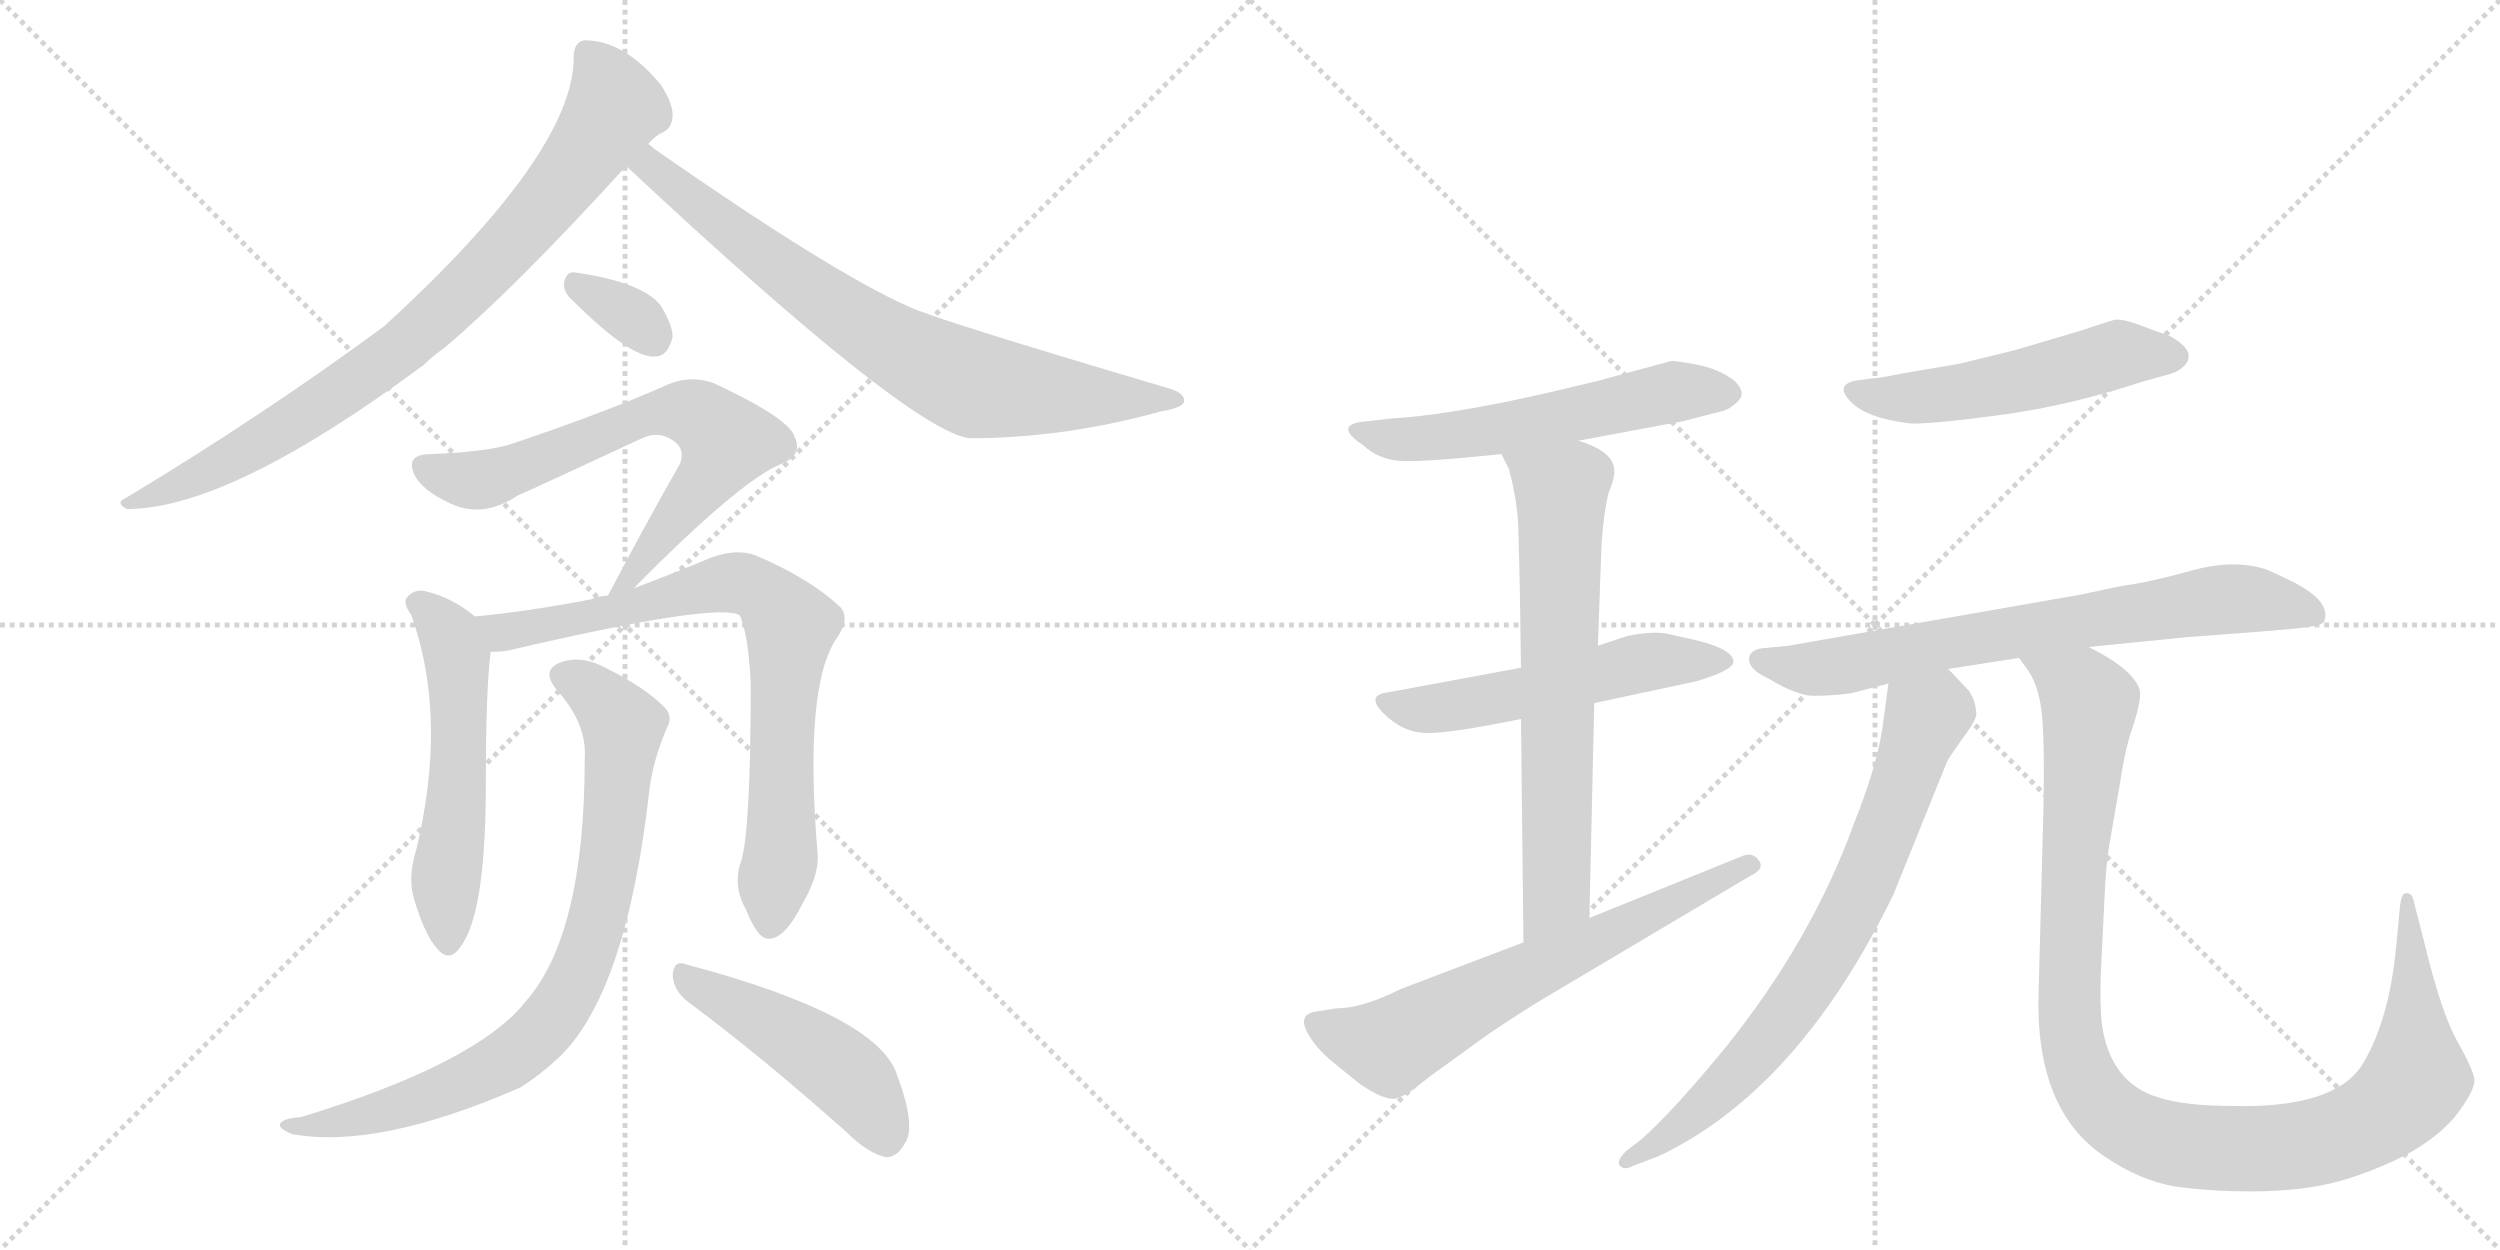 <svg version="1.1" viewBox="0 0 2048 1024" xmlns="http://www.w3.org/2000/svg">
  <g stroke="lightgray" stroke-dasharray="1,1" stroke-width="1" transform="scale(4, 4)">
    <line x1="0" y1="0" x2="256" y2="256"></line>
    <line x1="256" y1="0" x2="0" y2="256"></line>
    <line x1="128" y1="0" x2="128" y2="256"></line>
    <line x1="0" y1="128" x2="256" y2="128"></line>
    <line x1="256" y1="0" x2="512" y2="256"></line>
    <line x1="512" y1="0" x2="256" y2="256"></line>
    <line x1="384" y1="0" x2="384" y2="256"></line>
    <line x1="256" y1="128" x2="512" y2="128"></line>
  </g>
<g transform="scale(1, -1) translate(0, -850)">
   <style type="text/css">
    @keyframes keyframes0 {
      from {
       stroke: black;
       stroke-dashoffset: 825;
       stroke-width: 128;
       }
       73% {
       animation-timing-function: step-end;
       stroke: black;
       stroke-dashoffset: 0;
       stroke-width: 128;
       }
       to {
       stroke: black;
       stroke-width: 1024;
       }
       }
       #make-me-a-hanzi-animation-0 {
         animation: keyframes0 0.921s both;
         animation-delay: 0s;
         animation-timing-function: linear;
       }
    @keyframes keyframes1 {
      from {
       stroke: black;
       stroke-dashoffset: 755;
       stroke-width: 128;
       }
       71% {
       animation-timing-function: step-end;
       stroke: black;
       stroke-dashoffset: 0;
       stroke-width: 128;
       }
       to {
       stroke: black;
       stroke-width: 1024;
       }
       }
       #make-me-a-hanzi-animation-1 {
         animation: keyframes1 0.864s both;
         animation-delay: 0.921s;
         animation-timing-function: linear;
       }
    @keyframes keyframes2 {
      from {
       stroke: black;
       stroke-dashoffset: 330;
       stroke-width: 128;
       }
       52% {
       animation-timing-function: step-end;
       stroke: black;
       stroke-dashoffset: 0;
       stroke-width: 128;
       }
       to {
       stroke: black;
       stroke-width: 1024;
       }
       }
       #make-me-a-hanzi-animation-2 {
         animation: keyframes2 0.519s both;
         animation-delay: 1.786s;
         animation-timing-function: linear;
       }
    @keyframes keyframes3 {
      from {
       stroke: black;
       stroke-dashoffset: 668;
       stroke-width: 128;
       }
       68% {
       animation-timing-function: step-end;
       stroke: black;
       stroke-dashoffset: 0;
       stroke-width: 128;
       }
       to {
       stroke: black;
       stroke-width: 1024;
       }
       }
       #make-me-a-hanzi-animation-3 {
         animation: keyframes3 0.794s both;
         animation-delay: 2.304s;
         animation-timing-function: linear;
       }
    @keyframes keyframes4 {
      from {
       stroke: black;
       stroke-dashoffset: 545;
       stroke-width: 128;
       }
       64% {
       animation-timing-function: step-end;
       stroke: black;
       stroke-dashoffset: 0;
       stroke-width: 128;
       }
       to {
       stroke: black;
       stroke-width: 1024;
       }
       }
       #make-me-a-hanzi-animation-4 {
         animation: keyframes4 0.694s both;
         animation-delay: 3.098s;
         animation-timing-function: linear;
       }
    @keyframes keyframes5 {
      from {
       stroke: black;
       stroke-dashoffset: 772;
       stroke-width: 128;
       }
       72% {
       animation-timing-function: step-end;
       stroke: black;
       stroke-dashoffset: 0;
       stroke-width: 128;
       }
       to {
       stroke: black;
       stroke-width: 1024;
       }
       }
       #make-me-a-hanzi-animation-5 {
         animation: keyframes5 0.878s both;
         animation-delay: 3.792s;
         animation-timing-function: linear;
       }
    @keyframes keyframes6 {
      from {
       stroke: black;
       stroke-dashoffset: 807;
       stroke-width: 128;
       }
       72% {
       animation-timing-function: step-end;
       stroke: black;
       stroke-dashoffset: 0;
       stroke-width: 128;
       }
       to {
       stroke: black;
       stroke-width: 1024;
       }
       }
       #make-me-a-hanzi-animation-6 {
         animation: keyframes6 0.907s both;
         animation-delay: 4.67s;
         animation-timing-function: linear;
       }
    @keyframes keyframes7 {
      from {
       stroke: black;
       stroke-dashoffset: 470;
       stroke-width: 128;
       }
       60% {
       animation-timing-function: step-end;
       stroke: black;
       stroke-dashoffset: 0;
       stroke-width: 128;
       }
       to {
       stroke: black;
       stroke-width: 1024;
       }
       }
       #make-me-a-hanzi-animation-7 {
         animation: keyframes7 0.632s both;
         animation-delay: 5.576s;
         animation-timing-function: linear;
       }
    @keyframes keyframes8 {
      from {
       stroke: black;
       stroke-dashoffset: 561;
       stroke-width: 128;
       }
       65% {
       animation-timing-function: step-end;
       stroke: black;
       stroke-dashoffset: 0;
       stroke-width: 128;
       }
       to {
       stroke: black;
       stroke-width: 1024;
       }
       }
       #make-me-a-hanzi-animation-8 {
         animation: keyframes8 0.707s both;
         animation-delay: 6.209s;
         animation-timing-function: linear;
       }
    @keyframes keyframes9 {
      from {
       stroke: black;
       stroke-dashoffset: 539;
       stroke-width: 128;
       }
       64% {
       animation-timing-function: step-end;
       stroke: black;
       stroke-dashoffset: 0;
       stroke-width: 128;
       }
       to {
       stroke: black;
       stroke-width: 1024;
       }
       }
       #make-me-a-hanzi-animation-9 {
         animation: keyframes9 0.689s both;
         animation-delay: 6.916s;
         animation-timing-function: linear;
       }
    @keyframes keyframes10 {
      from {
       stroke: black;
       stroke-dashoffset: 673;
       stroke-width: 128;
       }
       69% {
       animation-timing-function: step-end;
       stroke: black;
       stroke-dashoffset: 0;
       stroke-width: 128;
       }
       to {
       stroke: black;
       stroke-width: 1024;
       }
       }
       #make-me-a-hanzi-animation-10 {
         animation: keyframes10 0.798s both;
         animation-delay: 7.604s;
         animation-timing-function: linear;
       }
    @keyframes keyframes11 {
      from {
       stroke: black;
       stroke-dashoffset: 650;
       stroke-width: 128;
       }
       68% {
       animation-timing-function: step-end;
       stroke: black;
       stroke-dashoffset: 0;
       stroke-width: 128;
       }
       to {
       stroke: black;
       stroke-width: 1024;
       }
       }
       #make-me-a-hanzi-animation-11 {
         animation: keyframes11 0.779s both;
         animation-delay: 8.402s;
         animation-timing-function: linear;
       }
    @keyframes keyframes12 {
      from {
       stroke: black;
       stroke-dashoffset: 518;
       stroke-width: 128;
       }
       63% {
       animation-timing-function: step-end;
       stroke: black;
       stroke-dashoffset: 0;
       stroke-width: 128;
       }
       to {
       stroke: black;
       stroke-width: 1024;
       }
       }
       #make-me-a-hanzi-animation-12 {
         animation: keyframes12 0.672s both;
         animation-delay: 9.181s;
         animation-timing-function: linear;
       }
    @keyframes keyframes13 {
      from {
       stroke: black;
       stroke-dashoffset: 718;
       stroke-width: 128;
       }
       70% {
       animation-timing-function: step-end;
       stroke: black;
       stroke-dashoffset: 0;
       stroke-width: 128;
       }
       to {
       stroke: black;
       stroke-width: 1024;
       }
       }
       #make-me-a-hanzi-animation-13 {
         animation: keyframes13 0.834s both;
         animation-delay: 9.852s;
         animation-timing-function: linear;
       }
    @keyframes keyframes14 {
      from {
       stroke: black;
       stroke-dashoffset: 735;
       stroke-width: 128;
       }
       71% {
       animation-timing-function: step-end;
       stroke: black;
       stroke-dashoffset: 0;
       stroke-width: 128;
       }
       to {
       stroke: black;
       stroke-width: 1024;
       }
       }
       #make-me-a-hanzi-animation-14 {
         animation: keyframes14 0.848s both;
         animation-delay: 10.687s;
         animation-timing-function: linear;
       }
    @keyframes keyframes15 {
      from {
       stroke: black;
       stroke-dashoffset: 1081;
       stroke-width: 128;
       }
       78% {
       animation-timing-function: step-end;
       stroke: black;
       stroke-dashoffset: 0;
       stroke-width: 128;
       }
       to {
       stroke: black;
       stroke-width: 1024;
       }
       }
       #make-me-a-hanzi-animation-15 {
         animation: keyframes15 1.13s both;
         animation-delay: 11.535s;
         animation-timing-function: linear;
       }
</style>
<path d="M 531 732 Q 537 739 542 741 Q 551 745 551 756 Q 551 766 541 781 Q 511 817 479 817 Q 470 816 470 803 Q 470 725 315 583 Q 216 510 103 442 Q 94 438 104 433 Q 188 433 347 551 Q 354 558 364 565 Q 422 614 513 714 L 531 732 Z" fill="lightgray"></path> 
<path d="M 513 714 Q 744 498 794 491 Q 872 491 951 513 Q 969 516 970 521 Q 971 528 957 532 Q 764 589 744 599 Q 681 627 536 728 Q 533 731 531 732 C 507 750 491 734 513 714 Z" fill="lightgray"></path> 
<path d="M 469 604 Q 517 556 537 558 Q 547 558 551 574 Q 551 584 541 600 Q 526 619 470 627 Q 463 627 462 617 Q 462 610 469 604 Z" fill="lightgray"></path> 
<path d="M 519 368 Q 606 456 640 470 Q 658 477 651 492 Q 647 507 585 536 Q 566 543 547 535 Q 498 513 421 487 Q 402 480 353 478 Q 331 478 340 460 Q 347 448 366 439 Q 394 424 424 444 Q 440 451 526 491 Q 539 497 550 490 Q 562 483 557 470 Q 529 421 498 362 C 484 335 498 347 519 368 Z" fill="lightgray"></path> 
<path d="M 389 345 Q 370 361 347 366 Q 338 367 333 360 Q 330 356 337 346 Q 367 262 341 154 Q 334 132 339 114 Q 348 84 358 73 Q 368 61 377 74 Q 398 101 398 208 Q 398 286 402 316 C 404 334 404 334 389 345 Z" fill="lightgray"></path> 
<path d="M 607 144 Q 600 125 611 105 Q 621 80 630 81 Q 643 81 657 109 Q 670 131 670 148 Q 658 289 686 328 Q 696 343 689 352 Q 664 376 619 395 Q 604 401 582 393 Q 551 380 519 368 L 498 362 Q 491 362 484 359 Q 432 349 389 345 C 359 342 372 313 402 316 Q 409 316 416 317 Q 587 357 606 346 Q 613 331 615 290 Q 615 169 607 144 Z" fill="lightgray"></path> 
<path d="M 479 229 Q 479 85 431 30 Q 391 -21 247 -65 Q 234 -66 231 -69 Q 225 -73 239 -79 Q 309 -92 426 -41 Q 442 -31 456 -18 Q 513 34 532 203 Q 535 227 546 253 Q 552 263 544 271 Q 528 287 496 303 Q 477 313 461 308 Q 442 302 456 285 Q 481 257 479 229 Z" fill="lightgray"></path> 
<path d="M 564 29 Q 622 -14 693 -77 Q 711 -95 726 -98 Q 735 -98 741 -87 Q 751 -74 735 -31 Q 720 18 562 60 Q 552 64 551 51 Q 552 38 564 29 Z" fill="lightgray"></path> 
<path d="M 1293 489 L 1379 505 L 1410 513 Q 1416 514 1423.5 521 Q 1431 528 1421 538 Q 1408 548 1389 551.5 Q 1370 555 1368 554 L 1309 538 L 1267 528 Q 1188 510 1138 507 L 1121 505 Q 1090 503 1117 485 Q 1129 474 1146 472.5 Q 1163 471 1230 478 L 1293 489 Z" fill="lightgray"></path> 
<path d="M 1246 303 L 1138 283 Q 1118 281 1133.5 265.5 Q 1149 250 1168 249.5 Q 1187 249 1246 261 L 1306 274 L 1390 292 Q 1420 301 1420 308 Q 1420 319 1383 327 L 1365 331 Q 1353 333 1333 329 L 1309 321 L 1246 303 Z" fill="lightgray"></path> 
<path d="M 1309 321 L 1312 405 Q 1314 432 1318 447 Q 1324 461 1322 468 Q 1319 481 1293 489 C 1265 500 1217 505 1230 478 L 1236 466 Q 1244 437 1244 410 L 1245 370 L 1246 303 L 1246 261 L 1248 78 C 1248 48 1301 68 1302 98 L 1306 274 L 1309 321 Z" fill="lightgray"></path> 
<path d="M 1248 78 L 1148 40 Q 1116 24 1095 24 L 1076 21 Q 1064 18 1070.5 5 Q 1077 -8 1093 -21 L 1114 -38 Q 1136 -53 1145 -49.5 Q 1154 -46 1161 -40 Q 1168 -34 1185 -22 L 1218 2 Q 1249 23 1273 37 L 1433 132 Q 1446 138 1441 145 Q 1436 152 1428 149 L 1302 98 L 1248 78 Z" fill="lightgray"></path> 
<path d="M 1519 538 Q 1503 534 1516.5 520.5 Q 1530 507 1566 503 Q 1588 503 1642 510.5 Q 1696 518 1754 537 L 1779 544 Q 1785 546 1789 550 Q 1801 562 1777 575 Q 1765 579 1752 584 Q 1739 589 1732 588 L 1713 582 Q 1705 579 1694 576 L 1650 563 L 1605 552 L 1558 544 Q 1539 540 1533 540 L 1519 538 Z" fill="lightgray"></path> 
<path d="M 1596 302 L 1654 311 L 1711 320 L 1791 328 L 1857 333 L 1879 335 Q 1903 337 1904 341 Q 1910 357 1879 373 Q 1861 382 1855 384 Q 1829 392 1795 382.5 Q 1761 373 1738 370 L 1705 363 L 1465 321 L 1444 319 Q 1435 318 1433 312 Q 1431 302 1449 294 Q 1472 280 1486 280 Q 1500 280 1516 282 L 1547 290 L 1596 302 Z" fill="lightgray"></path> 
<path d="M 1547 290 L 1542 253 Q 1537 221 1519 176 Q 1484 79 1412 -10 Q 1369 -62 1345 -83 L 1332 -93 Q 1324 -101 1327 -105 Q 1331 -109 1338 -105 L 1359 -97 Q 1473 -43 1551 117 L 1595 226 Q 1597 230 1607 244 Q 1617 257 1619 264 Q 1619 275 1613 284 L 1596 302 C 1575 324 1551 320 1547 290 Z" fill="lightgray"></path> 
<path d="M 1654 311 L 1662 300 Q 1671 286 1673 262 Q 1675 238 1674 188 L 1670 37 Q 1667 -60 1725 -98 Q 1753 -117 1782 -122 Q 1811 -126 1844 -126 Q 1876 -126 1902 -121 Q 1928 -116 1961 -101 Q 1993 -86 2011 -65 Q 2028 -43 2027 -34 Q 2026 -26 2013 -3 Q 2000 20 1986 78 L 1978 109 Q 1977 115 1975 117 Q 1973 119 1970 118 Q 1967 117 1966 107 L 1963 75 Q 1957 12 1934 -24 Q 1910 -58 1829 -56 Q 1790 -56 1768 -49 Q 1729 -37 1722 10 Q 1720 26 1721 53 L 1724 114 Q 1725 142 1729 164 L 1737 210 Q 1741 238 1748 257 Q 1754 276 1753 284 Q 1749 301 1711 320 C 1685 335 1638 337 1654 311 Z" fill="lightgray"></path> 
      <clipPath id="make-me-a-hanzi-clip-0">
      <path d="M 531 732 Q 537 739 542 741 Q 551 745 551 756 Q 551 766 541 781 Q 511 817 479 817 Q 470 816 470 803 Q 470 725 315 583 Q 216 510 103 442 Q 94 438 104 433 Q 188 433 347 551 Q 354 558 364 565 Q 422 614 513 714 L 531 732 Z" fill="lightgray"></path>
      </clipPath>
      <path clip-path="url(#make-me-a-hanzi-clip-0)" d="M 481 806 L 504 762 L 461 699 L 379 610 L 307 548 L 227 495 L 109 438 " fill="none" id="make-me-a-hanzi-animation-0" stroke-dasharray="697 1394" stroke-linecap="round"></path>

      <clipPath id="make-me-a-hanzi-clip-1">
      <path d="M 513 714 Q 744 498 794 491 Q 872 491 951 513 Q 969 516 970 521 Q 971 528 957 532 Q 764 589 744 599 Q 681 627 536 728 Q 533 731 531 732 C 507 750 491 734 513 714 Z" fill="lightgray"></path>
      </clipPath>
      <path clip-path="url(#make-me-a-hanzi-clip-1)" d="M 529 725 L 534 712 L 660 614 L 774 545 L 798 535 L 845 528 L 964 522 " fill="none" id="make-me-a-hanzi-animation-1" stroke-dasharray="627 1254" stroke-linecap="round"></path>

      <clipPath id="make-me-a-hanzi-clip-2">
      <path d="M 469 604 Q 517 556 537 558 Q 547 558 551 574 Q 551 584 541 600 Q 526 619 470 627 Q 463 627 462 617 Q 462 610 469 604 Z" fill="lightgray"></path>
      </clipPath>
      <path clip-path="url(#make-me-a-hanzi-clip-2)" d="M 474 615 L 522 588 L 535 574 " fill="none" id="make-me-a-hanzi-animation-2" stroke-dasharray="202 404" stroke-linecap="round"></path>

      <clipPath id="make-me-a-hanzi-clip-3">
      <path d="M 519 368 Q 606 456 640 470 Q 658 477 651 492 Q 647 507 585 536 Q 566 543 547 535 Q 498 513 421 487 Q 402 480 353 478 Q 331 478 340 460 Q 347 448 366 439 Q 394 424 424 444 Q 440 451 526 491 Q 539 497 550 490 Q 562 483 557 470 Q 529 421 498 362 C 484 335 498 347 519 368 Z" fill="lightgray"></path>
      </clipPath>
      <path clip-path="url(#make-me-a-hanzi-clip-3)" d="M 348 468 L 381 457 L 406 459 L 536 512 L 572 510 L 596 488 L 512 372 " fill="none" id="make-me-a-hanzi-animation-3" stroke-dasharray="540 1080" stroke-linecap="round"></path>

      <clipPath id="make-me-a-hanzi-clip-4">
      <path d="M 389 345 Q 370 361 347 366 Q 338 367 333 360 Q 330 356 337 346 Q 367 262 341 154 Q 334 132 339 114 Q 348 84 358 73 Q 368 61 377 74 Q 398 101 398 208 Q 398 286 402 316 C 404 334 404 334 389 345 Z" fill="lightgray"></path>
      </clipPath>
      <path clip-path="url(#make-me-a-hanzi-clip-4)" d="M 343 355 L 370 328 L 375 303 L 367 78 " fill="none" id="make-me-a-hanzi-animation-4" stroke-dasharray="417 834" stroke-linecap="round"></path>

      <clipPath id="make-me-a-hanzi-clip-5">
      <path d="M 607 144 Q 600 125 611 105 Q 621 80 630 81 Q 643 81 657 109 Q 670 131 670 148 Q 658 289 686 328 Q 696 343 689 352 Q 664 376 619 395 Q 604 401 582 393 Q 551 380 519 368 L 498 362 Q 491 362 484 359 Q 432 349 389 345 C 359 342 372 313 402 316 Q 409 316 416 317 Q 587 357 606 346 Q 613 331 615 290 Q 615 169 607 144 Z" fill="lightgray"></path>
      </clipPath>
      <path clip-path="url(#make-me-a-hanzi-clip-5)" d="M 396 339 L 426 332 L 603 373 L 628 362 L 647 337 L 640 256 L 641 157 L 631 93 " fill="none" id="make-me-a-hanzi-animation-5" stroke-dasharray="644 1288" stroke-linecap="round"></path>

      <clipPath id="make-me-a-hanzi-clip-6">
      <path d="M 479 229 Q 479 85 431 30 Q 391 -21 247 -65 Q 234 -66 231 -69 Q 225 -73 239 -79 Q 309 -92 426 -41 Q 442 -31 456 -18 Q 513 34 532 203 Q 535 227 546 253 Q 552 263 544 271 Q 528 287 496 303 Q 477 313 461 308 Q 442 302 456 285 Q 481 257 479 229 Z" fill="lightgray"></path>
      </clipPath>
      <path clip-path="url(#make-me-a-hanzi-clip-6)" d="M 462 296 L 502 267 L 510 243 L 494 118 L 460 25 L 426 -10 L 373 -40 L 310 -62 L 236 -73 " fill="none" id="make-me-a-hanzi-animation-6" stroke-dasharray="679 1358" stroke-linecap="round"></path>

      <clipPath id="make-me-a-hanzi-clip-7">
      <path d="M 564 29 Q 622 -14 693 -77 Q 711 -95 726 -98 Q 735 -98 741 -87 Q 751 -74 735 -31 Q 720 18 562 60 Q 552 64 551 51 Q 552 38 564 29 Z" fill="lightgray"></path>
      </clipPath>
      <path clip-path="url(#make-me-a-hanzi-clip-7)" d="M 563 48 L 679 -19 L 710 -50 L 726 -83 " fill="none" id="make-me-a-hanzi-animation-7" stroke-dasharray="342 684" stroke-linecap="round"></path>

      <clipPath id="make-me-a-hanzi-clip-8">
      <path d="M 1293 489 L 1379 505 L 1410 513 Q 1416 514 1423.5 521 Q 1431 528 1421 538 Q 1408 548 1389 551.5 Q 1370 555 1368 554 L 1309 538 L 1267 528 Q 1188 510 1138 507 L 1121 505 Q 1090 503 1117 485 Q 1129 474 1146 472.5 Q 1163 471 1230 478 L 1293 489 Z" fill="lightgray"></path>
      </clipPath>
      <path clip-path="url(#make-me-a-hanzi-clip-8)" d="M 1115 496 L 1142 490 L 1182 492 L 1371 529 L 1416 529 " fill="none" id="make-me-a-hanzi-animation-8" stroke-dasharray="433 866" stroke-linecap="round"></path>

      <clipPath id="make-me-a-hanzi-clip-9">
      <path d="M 1246 303 L 1138 283 Q 1118 281 1133.5 265.5 Q 1149 250 1168 249.5 Q 1187 249 1246 261 L 1306 274 L 1390 292 Q 1420 301 1420 308 Q 1420 319 1383 327 L 1365 331 Q 1353 333 1333 329 L 1309 321 L 1246 303 Z" fill="lightgray"></path>
      </clipPath>
      <path clip-path="url(#make-me-a-hanzi-clip-9)" d="M 1135 274 L 1172 269 L 1231 278 L 1343 307 L 1413 309 " fill="none" id="make-me-a-hanzi-animation-9" stroke-dasharray="411 822" stroke-linecap="round"></path>

      <clipPath id="make-me-a-hanzi-clip-10">
      <path d="M 1309 321 L 1312 405 Q 1314 432 1318 447 Q 1324 461 1322 468 Q 1319 481 1293 489 C 1265 500 1217 505 1230 478 L 1236 466 Q 1244 437 1244 410 L 1245 370 L 1246 303 L 1246 261 L 1248 78 C 1248 48 1301 68 1302 98 L 1306 274 L 1309 321 Z" fill="lightgray"></path>
      </clipPath>
      <path clip-path="url(#make-me-a-hanzi-clip-10)" d="M 1239 475 L 1279 448 L 1275 121 L 1253 86 " fill="none" id="make-me-a-hanzi-animation-10" stroke-dasharray="545 1090" stroke-linecap="round"></path>

      <clipPath id="make-me-a-hanzi-clip-11">
      <path d="M 1248 78 L 1148 40 Q 1116 24 1095 24 L 1076 21 Q 1064 18 1070.5 5 Q 1077 -8 1093 -21 L 1114 -38 Q 1136 -53 1145 -49.5 Q 1154 -46 1161 -40 Q 1168 -34 1185 -22 L 1218 2 Q 1249 23 1273 37 L 1433 132 Q 1446 138 1441 145 Q 1436 152 1428 149 L 1302 98 L 1248 78 Z" fill="lightgray"></path>
      </clipPath>
      <path clip-path="url(#make-me-a-hanzi-clip-11)" d="M 1077 12 L 1139 -7 L 1249 53 L 1433 141 " fill="none" id="make-me-a-hanzi-animation-11" stroke-dasharray="522 1044" stroke-linecap="round"></path>

      <clipPath id="make-me-a-hanzi-clip-12">
      <path d="M 1519 538 Q 1503 534 1516.5 520.5 Q 1530 507 1566 503 Q 1588 503 1642 510.5 Q 1696 518 1754 537 L 1779 544 Q 1785 546 1789 550 Q 1801 562 1777 575 Q 1765 579 1752 584 Q 1739 589 1732 588 L 1713 582 Q 1705 579 1694 576 L 1650 563 L 1605 552 L 1558 544 Q 1539 540 1533 540 L 1519 538 Z" fill="lightgray"></path>
      </clipPath>
      <path clip-path="url(#make-me-a-hanzi-clip-12)" d="M 1519 529 L 1581 525 L 1658 538 L 1735 560 L 1777 559 " fill="none" id="make-me-a-hanzi-animation-12" stroke-dasharray="390 780" stroke-linecap="round"></path>

      <clipPath id="make-me-a-hanzi-clip-13">
      <path d="M 1596 302 L 1654 311 L 1711 320 L 1791 328 L 1857 333 L 1879 335 Q 1903 337 1904 341 Q 1910 357 1879 373 Q 1861 382 1855 384 Q 1829 392 1795 382.5 Q 1761 373 1738 370 L 1705 363 L 1465 321 L 1444 319 Q 1435 318 1433 312 Q 1431 302 1449 294 Q 1472 280 1486 280 Q 1500 280 1516 282 L 1547 290 L 1596 302 Z" fill="lightgray"></path>
      </clipPath>
      <path clip-path="url(#make-me-a-hanzi-clip-13)" d="M 1442 310 L 1484 302 L 1506 304 L 1596 324 L 1833 360 L 1897 346 " fill="none" id="make-me-a-hanzi-animation-13" stroke-dasharray="590 1180" stroke-linecap="round"></path>

      <clipPath id="make-me-a-hanzi-clip-14">
      <path d="M 1547 290 L 1542 253 Q 1537 221 1519 176 Q 1484 79 1412 -10 Q 1369 -62 1345 -83 L 1332 -93 Q 1324 -101 1327 -105 Q 1331 -109 1338 -105 L 1359 -97 Q 1473 -43 1551 117 L 1595 226 Q 1597 230 1607 244 Q 1617 257 1619 264 Q 1619 275 1613 284 L 1596 302 C 1575 324 1551 320 1547 290 Z" fill="lightgray"></path>
      </clipPath>
      <path clip-path="url(#make-me-a-hanzi-clip-14)" d="M 1592 290 L 1529 131 L 1481 43 L 1403 -50 L 1361 -85 L 1333 -100 " fill="none" id="make-me-a-hanzi-animation-14" stroke-dasharray="607 1214" stroke-linecap="round"></path>

      <clipPath id="make-me-a-hanzi-clip-15">
      <path d="M 1654 311 L 1662 300 Q 1671 286 1673 262 Q 1675 238 1674 188 L 1670 37 Q 1667 -60 1725 -98 Q 1753 -117 1782 -122 Q 1811 -126 1844 -126 Q 1876 -126 1902 -121 Q 1928 -116 1961 -101 Q 1993 -86 2011 -65 Q 2028 -43 2027 -34 Q 2026 -26 2013 -3 Q 2000 20 1986 78 L 1978 109 Q 1977 115 1975 117 Q 1973 119 1970 118 Q 1967 117 1966 107 L 1963 75 Q 1957 12 1934 -24 Q 1910 -58 1829 -56 Q 1790 -56 1768 -49 Q 1729 -37 1722 10 Q 1720 26 1721 53 L 1724 114 Q 1725 142 1729 164 L 1737 210 Q 1741 238 1748 257 Q 1754 276 1753 284 Q 1749 301 1711 320 C 1685 335 1638 337 1654 311 Z" fill="lightgray"></path>
      </clipPath>
      <path clip-path="url(#make-me-a-hanzi-clip-15)" d="M 1662 308 L 1705 284 L 1711 274 L 1697 104 L 1696 11 L 1710 -40 L 1738 -70 L 1771 -85 L 1851 -91 L 1912 -82 L 1951 -63 L 1980 -30 L 1971 111 " fill="none" id="make-me-a-hanzi-animation-15" stroke-dasharray="953 1906" stroke-linecap="round"></path>

</g>
</svg>
